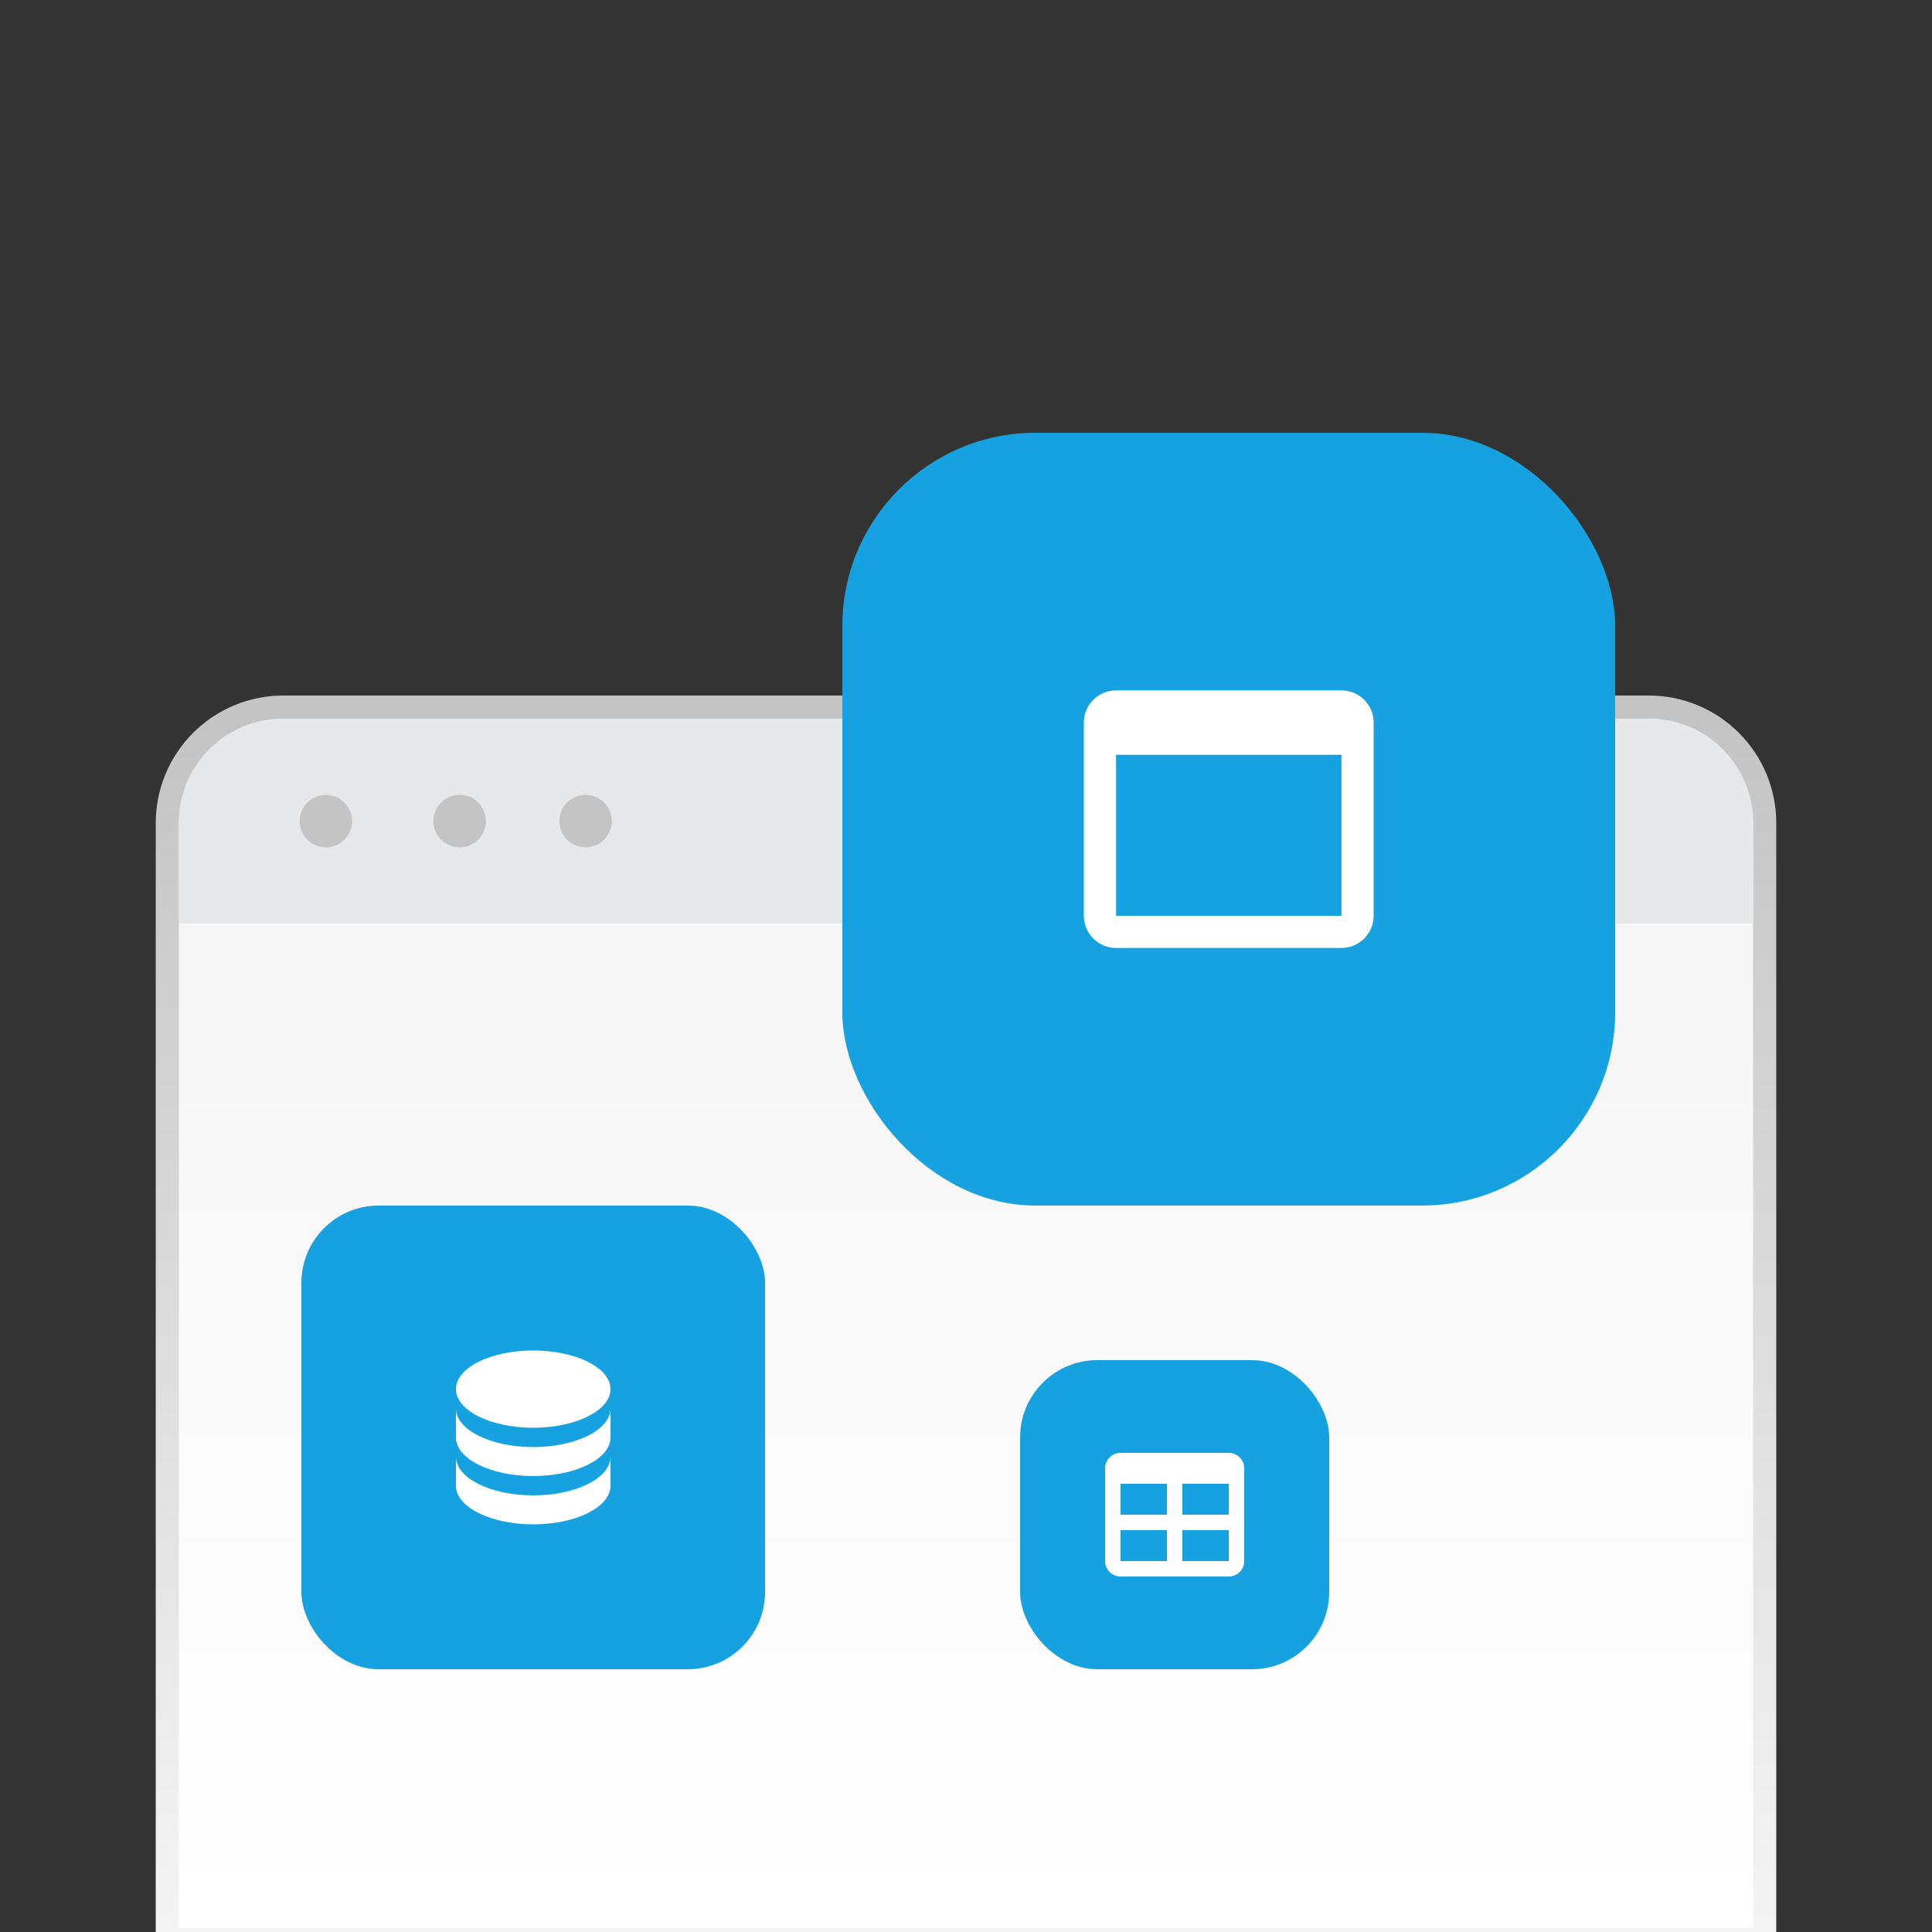 <svg width="250" height="250" viewBox="0 0 250 250" fill="none" xmlns="http://www.w3.org/2000/svg">
<rect x="0" y="0" width="250" height="250" fill="#333333" stroke="none"/>
<g clip-path="url(#clip0)">
<path d="M226.847 251.015H228.347V249.515V106.497C228.347 102.52 226.767 98.705 223.954 95.893C221.142 93.08 217.327 91.5 213.35 91.5H36.651C32.673 91.5 28.858 93.08 26.046 95.893C23.233 98.705 21.653 102.52 21.653 106.497V249.515V251.015H23.153H226.847Z" fill="url(#paint0_linear)" stroke="url(#paint1_linear)" stroke-width="3" stroke-miterlimit="10"/>
<path d="M36.651 93H213.35C216.93 93 220.363 94.422 222.894 96.953C225.425 99.484 226.847 102.917 226.847 106.497V119.496H23.153V106.497C23.153 102.917 24.575 99.484 27.107 96.953C29.638 94.422 33.071 93 36.651 93Z" fill="#E6E8E9"/>
<path d="M42.165 109.643C44.04 109.643 45.56 108.123 45.56 106.248C45.56 104.373 44.04 102.853 42.165 102.853C40.29 102.853 38.77 104.373 38.77 106.248C38.77 108.123 40.29 109.643 42.165 109.643Z" fill="#C4C4C4"/>
<path d="M59.479 109.643C61.354 109.643 62.873 108.123 62.873 106.248C62.873 104.373 61.354 102.853 59.479 102.853C57.604 102.853 56.084 104.373 56.084 106.248C56.084 108.123 57.604 109.643 59.479 109.643Z" fill="#C4C4C4"/>
<path d="M75.774 109.643C77.649 109.643 79.169 108.123 79.169 106.248C79.169 104.373 77.649 102.853 75.774 102.853C73.899 102.853 72.379 104.373 72.379 106.248C72.379 108.123 73.899 109.643 75.774 109.643Z" fill="#C4C4C4"/>
<rect x="109" y="56" width="100" height="100" rx="25" fill="#16A1E0"/>
<rect x="132" y="176" width="40" height="40" rx="10" fill="#16A1E0"/>
<rect x="39" y="156" width="60" height="60" rx="10" fill="#16A1E0"/>
<path d="M173.583 89.333C174.688 89.333 175.748 89.772 176.53 90.554C177.311 91.335 177.75 92.395 177.75 93.5V118.5C177.75 119.605 177.311 120.665 176.53 121.446C175.748 122.228 174.688 122.667 173.583 122.667H144.417C143.312 122.667 142.252 122.228 141.47 121.446C140.689 120.665 140.25 119.605 140.25 118.5V93.5C140.25 92.395 140.689 91.335 141.47 90.554C142.252 89.772 143.312 89.333 144.417 89.333H173.583ZM173.583 118.5V97.667H144.417V118.5H173.583Z" fill="white"/>
<path d="M69 174.75C63.475 174.75 59 176.987 59 179.75C59 182.512 63.475 184.75 69 184.75C74.525 184.75 79 182.512 79 179.75C79 176.987 74.525 174.75 69 174.75ZM59 182.25V186C59 188.762 63.475 191 69 191C74.525 191 79 188.762 79 186V182.25C79 185.012 74.525 187.25 69 187.25C63.475 187.25 59 185.012 59 182.25ZM59 188.5V192.25C59 195.013 63.475 197.25 69 197.25C74.525 197.25 79 195.013 79 192.25V188.5C79 191.263 74.525 193.5 69 193.5C63.475 193.5 59 191.263 59 188.5Z" fill="white"/>
<path d="M145 188H159C159.53 188 160.039 188.211 160.414 188.586C160.789 188.961 161 189.47 161 190V202C161 202.53 160.789 203.039 160.414 203.414C160.039 203.789 159.53 204 159 204H145C144.47 204 143.961 203.789 143.586 203.414C143.211 203.039 143 202.53 143 202V190C143 189.47 143.211 188.961 143.586 188.586C143.961 188.211 144.47 188 145 188ZM145 192V196H151V192H145ZM153 192V196H159V192H153ZM145 198V202H151V198H145ZM153 198V202H159V198H153Z" fill="white"/>
</g>
<defs>
<linearGradient id="paint0_linear" x1="125" y1="93" x2="125" y2="249.515" gradientUnits="userSpaceOnUse">
<stop stop-color="#F4F4F4"/>
<stop offset="1" stop-color="white"/>
</linearGradient>
<linearGradient id="paint1_linear" x1="125" y1="93" x2="125" y2="249.515" gradientUnits="userSpaceOnUse">
<stop stop-color="#C4C4C4"/>
<stop offset="1" stop-color="#F4F4F4"/>
</linearGradient>
<clipPath id="clip0">
<rect width="250" height="250" fill="white"/>
</clipPath>
</defs>
</svg>
